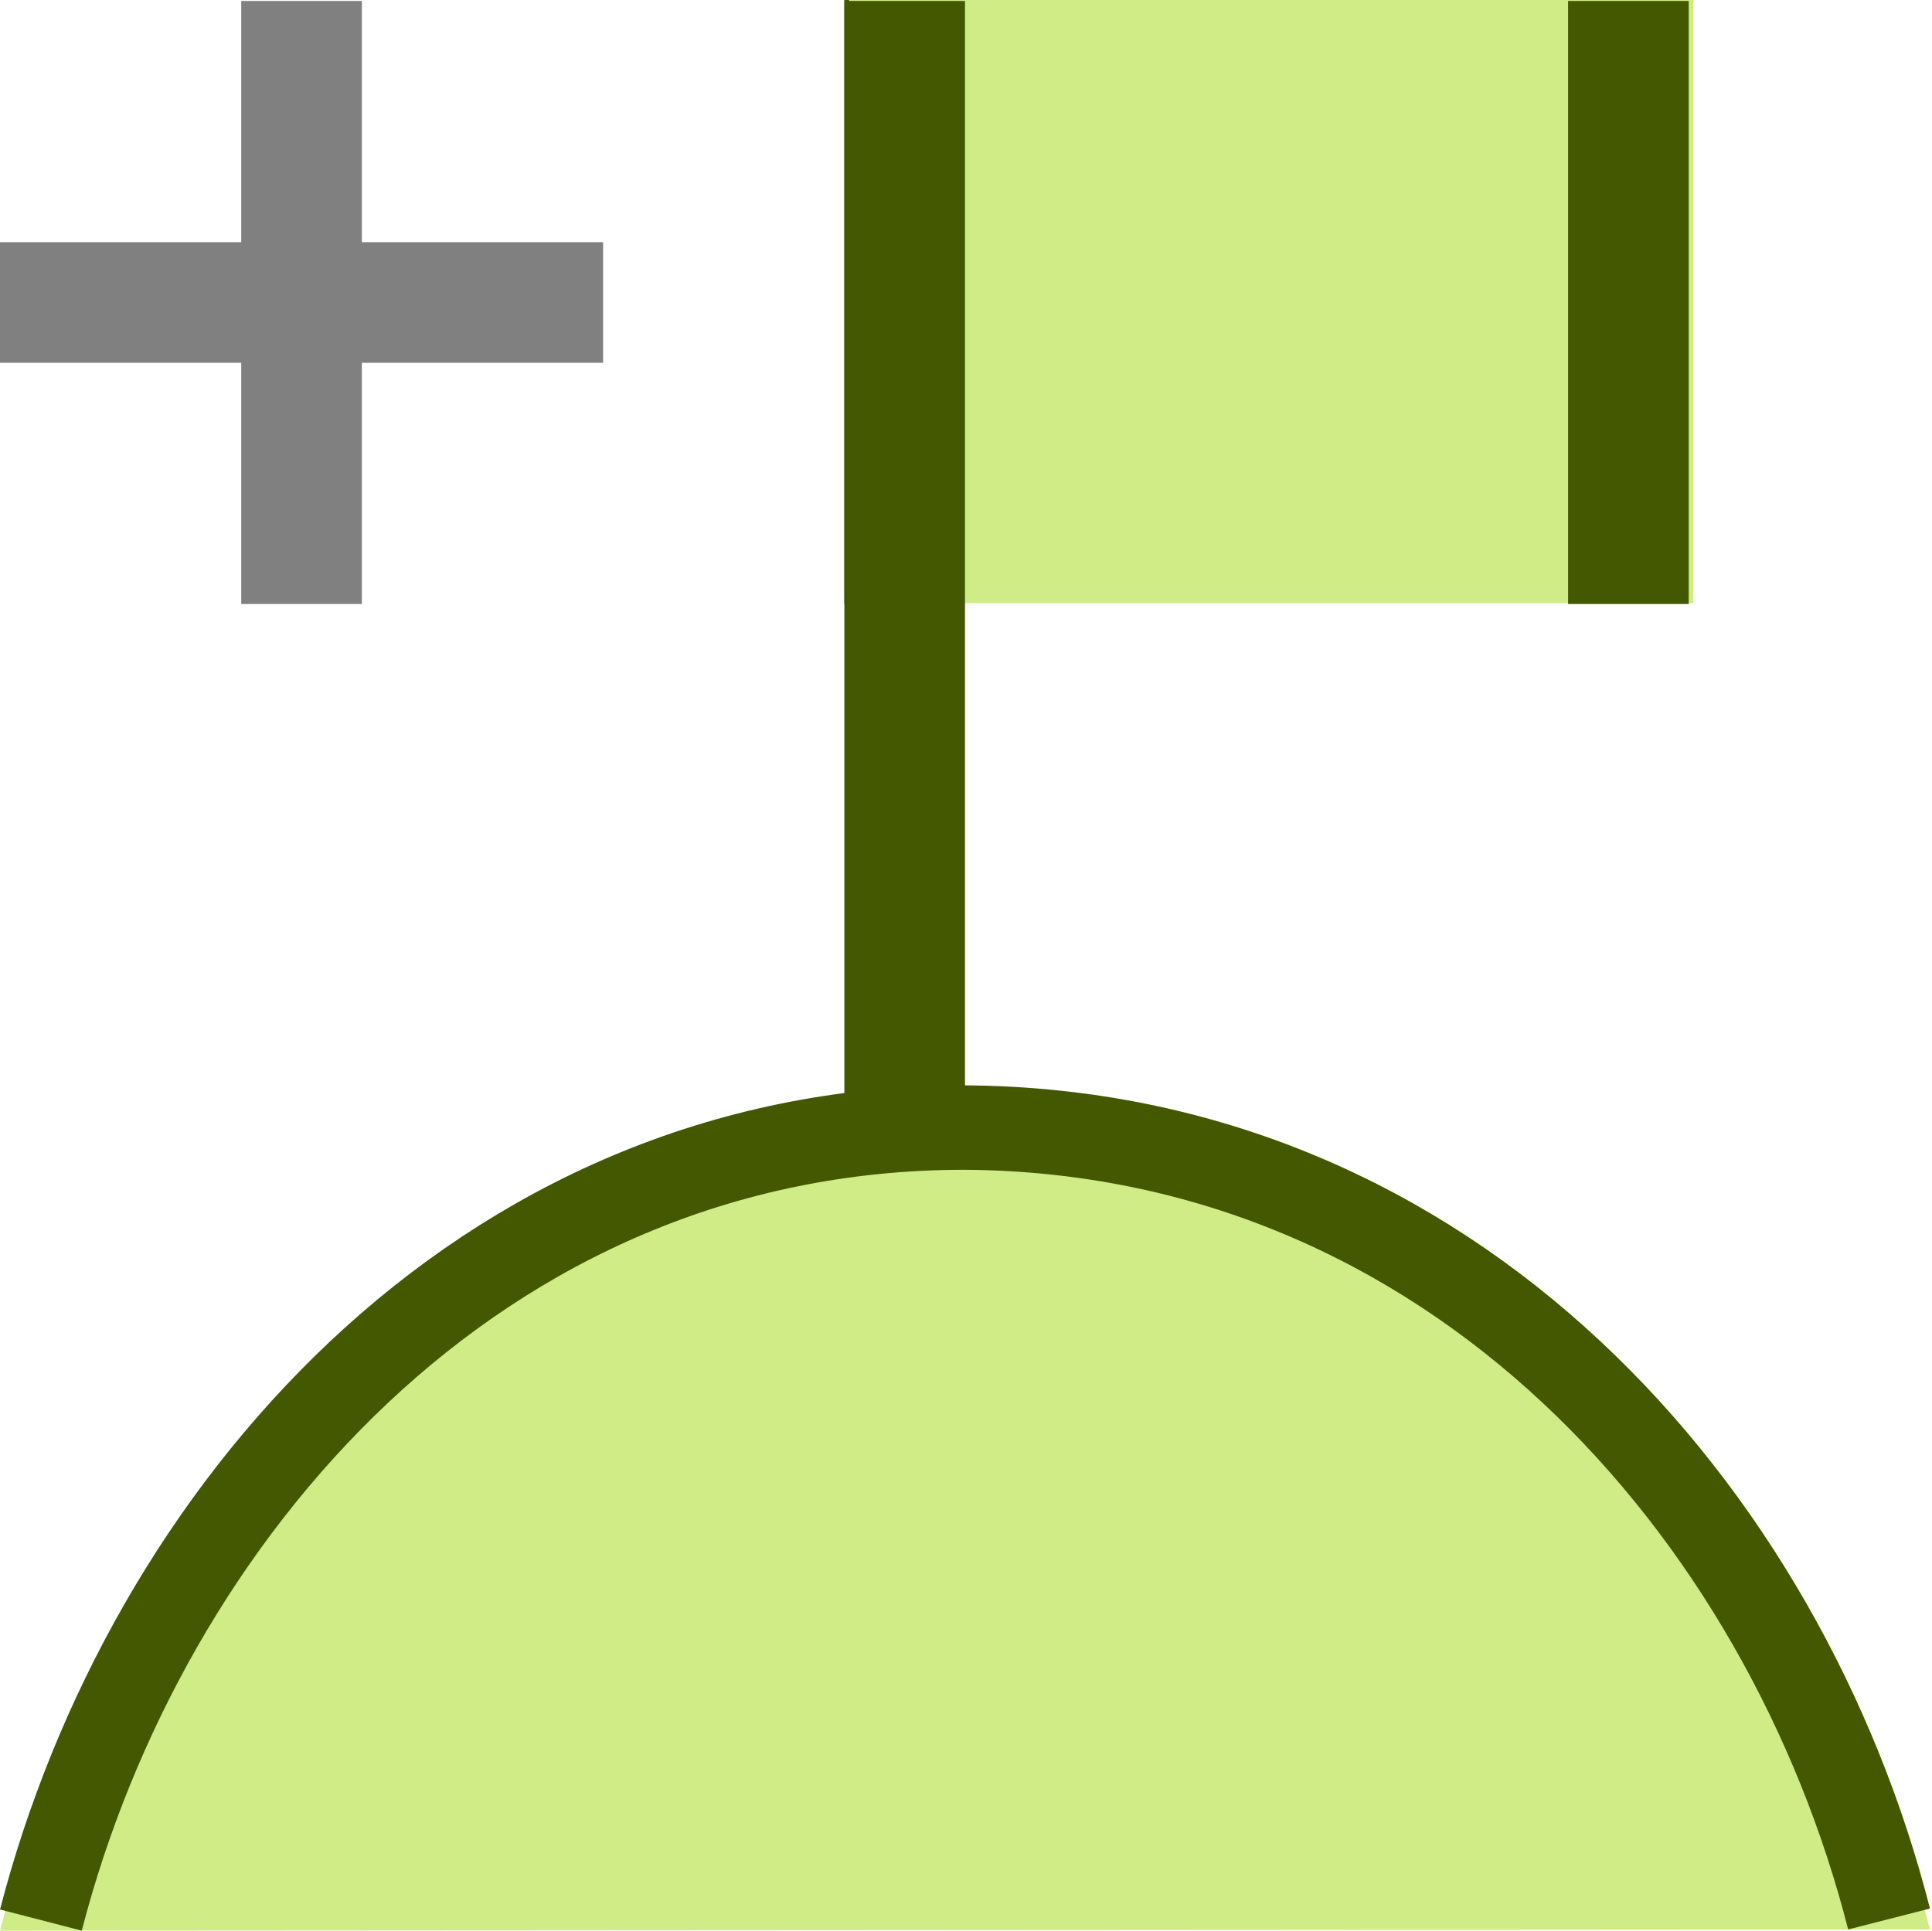 <?xml version="1.0" encoding="UTF-8" standalone="no"?>
<svg
   width="16.017"
   height="16.008"
   id="svg2985"
   version="1.1"
   xml:space="preserve"
   xmlns="http://www.w3.org/2000/svg"
   xmlns:svg="http://www.w3.org/2000/svg"
   xmlns:rdf="http://www.w3.org/1999/02/22-rdf-syntax-ns#"
   xmlns:cc="http://creativecommons.org/ns#"
   xmlns:dc="http://purl.org/dc/elements/1.1/"><defs
     id="defs2987"><linearGradient
       id="linearGradient5090"><stop
         style="stop-color:#435800;stop-opacity:1;"
         offset="0"
         id="stop5088" /></linearGradient><linearGradient
       id="linearGradient6402"><stop
         id="stop6404"
         offset="0"
         style="stop-color:#000000;stop-opacity:1;" /><stop
         id="stop6406"
         offset="1"
         style="stop-color:#000000;stop-opacity:0;" /></linearGradient><linearGradient
       id="linearGradient3816"><stop
         id="stop3818"
         offset="0"
         style="stop-color:#ffa576;stop-opacity:1;" /><stop
         style="stop-color:#f45400;stop-opacity:1;"
         offset="1"
         id="stop3782" /></linearGradient></defs><g
     id="layer1"
     style="display:inline"
     transform="translate(-420,-223.995)"><rect
       y="223.995"
       x="427"
       height="12"
       width="1"
       id="rect3899-5-2-3-7-3-6"
       style="color:#000000;display:inline;overflow:visible;visibility:visible;fill:#435800;fill-opacity:1;fill-rule:nonzero;stroke:none;stroke-width:0.7;stroke-miterlimit:4;stroke-dasharray:none;marker:none;enable-background:accumulate" /><path
       id="path5150-9-29-2-8-7-2-3-66-4-2-8-4-7"
       d="M 436,239.993 C 435.102,236.477 432.232,233.176 427.996,233.15 423.775,233.15 420.908,236.501 420,240.003"
       style="display:inline;fill:#d0ec86;fill-opacity:1;stroke:none;stroke-width:1;stroke-miterlimit:4;stroke-dasharray:none;stroke-opacity:1" /><rect
       y="223.995"
       x="427.039"
       height="5"
       width="7"
       id="rect3307-8-9-5"
       style="display:inline;fill:#d0ec86;fill-opacity:1;stroke:none;stroke-width:1;stroke-linecap:square;stroke-linejoin:round;stroke-miterlimit:4;stroke-dasharray:none;stroke-opacity:1;paint-order:normal" /><path
       id="rect3901-3-5-1-5-1-0"
       d="M 427.5,228.503 V 224.503 M 433.5,224.503 V 228.503"
       style="color:#000000;display:inline;overflow:visible;visibility:visible;fill:#d0ec86;fill-opacity:1;fill-rule:nonzero;stroke:#435800;stroke-width:1;stroke-linecap:square;stroke-miterlimit:4;stroke-dasharray:none;stroke-opacity:1;marker:none;enable-background:accumulate" /><rect
       transform="scale(1,-1)"
       y="-239.995"
       x="420.017"
       height="16"
       width="16"
       id="rect6561-8-1-9-9-5-5-9-9-1-3-94-1-6-6-4-5-85-3-8-2-0"
       style="display:inline;opacity:0.99;fill:none;stroke:none" /><path
       id="path5150-9-29-2-8-7-2-3-66-4-2-3-4"
       d="M 435.661,239.906 C 434.801,236.534 432.053,233.369 427.996,233.344 423.954,233.344 421.208,236.558 420.339,239.915"
       style="display:inline;fill:none;fill-opacity:1;stroke:#435800;stroke-width:0.7;stroke-miterlimit:4;stroke-dasharray:none;stroke-opacity:1" /><path
       id="path10416-5-5"
       d="M 420,226.003 H 422 V 224.003 H 423 V 226.003 H 425 V 227.003 H 423 V 229.003 H 422 V 227.003 H 420 Z"
       style="display:inline;fill:#808080;fill-opacity:1;stroke:none;stroke-width:1px;stroke-linecap:butt;stroke-linejoin:miter;stroke-opacity:1" /></g></svg>
